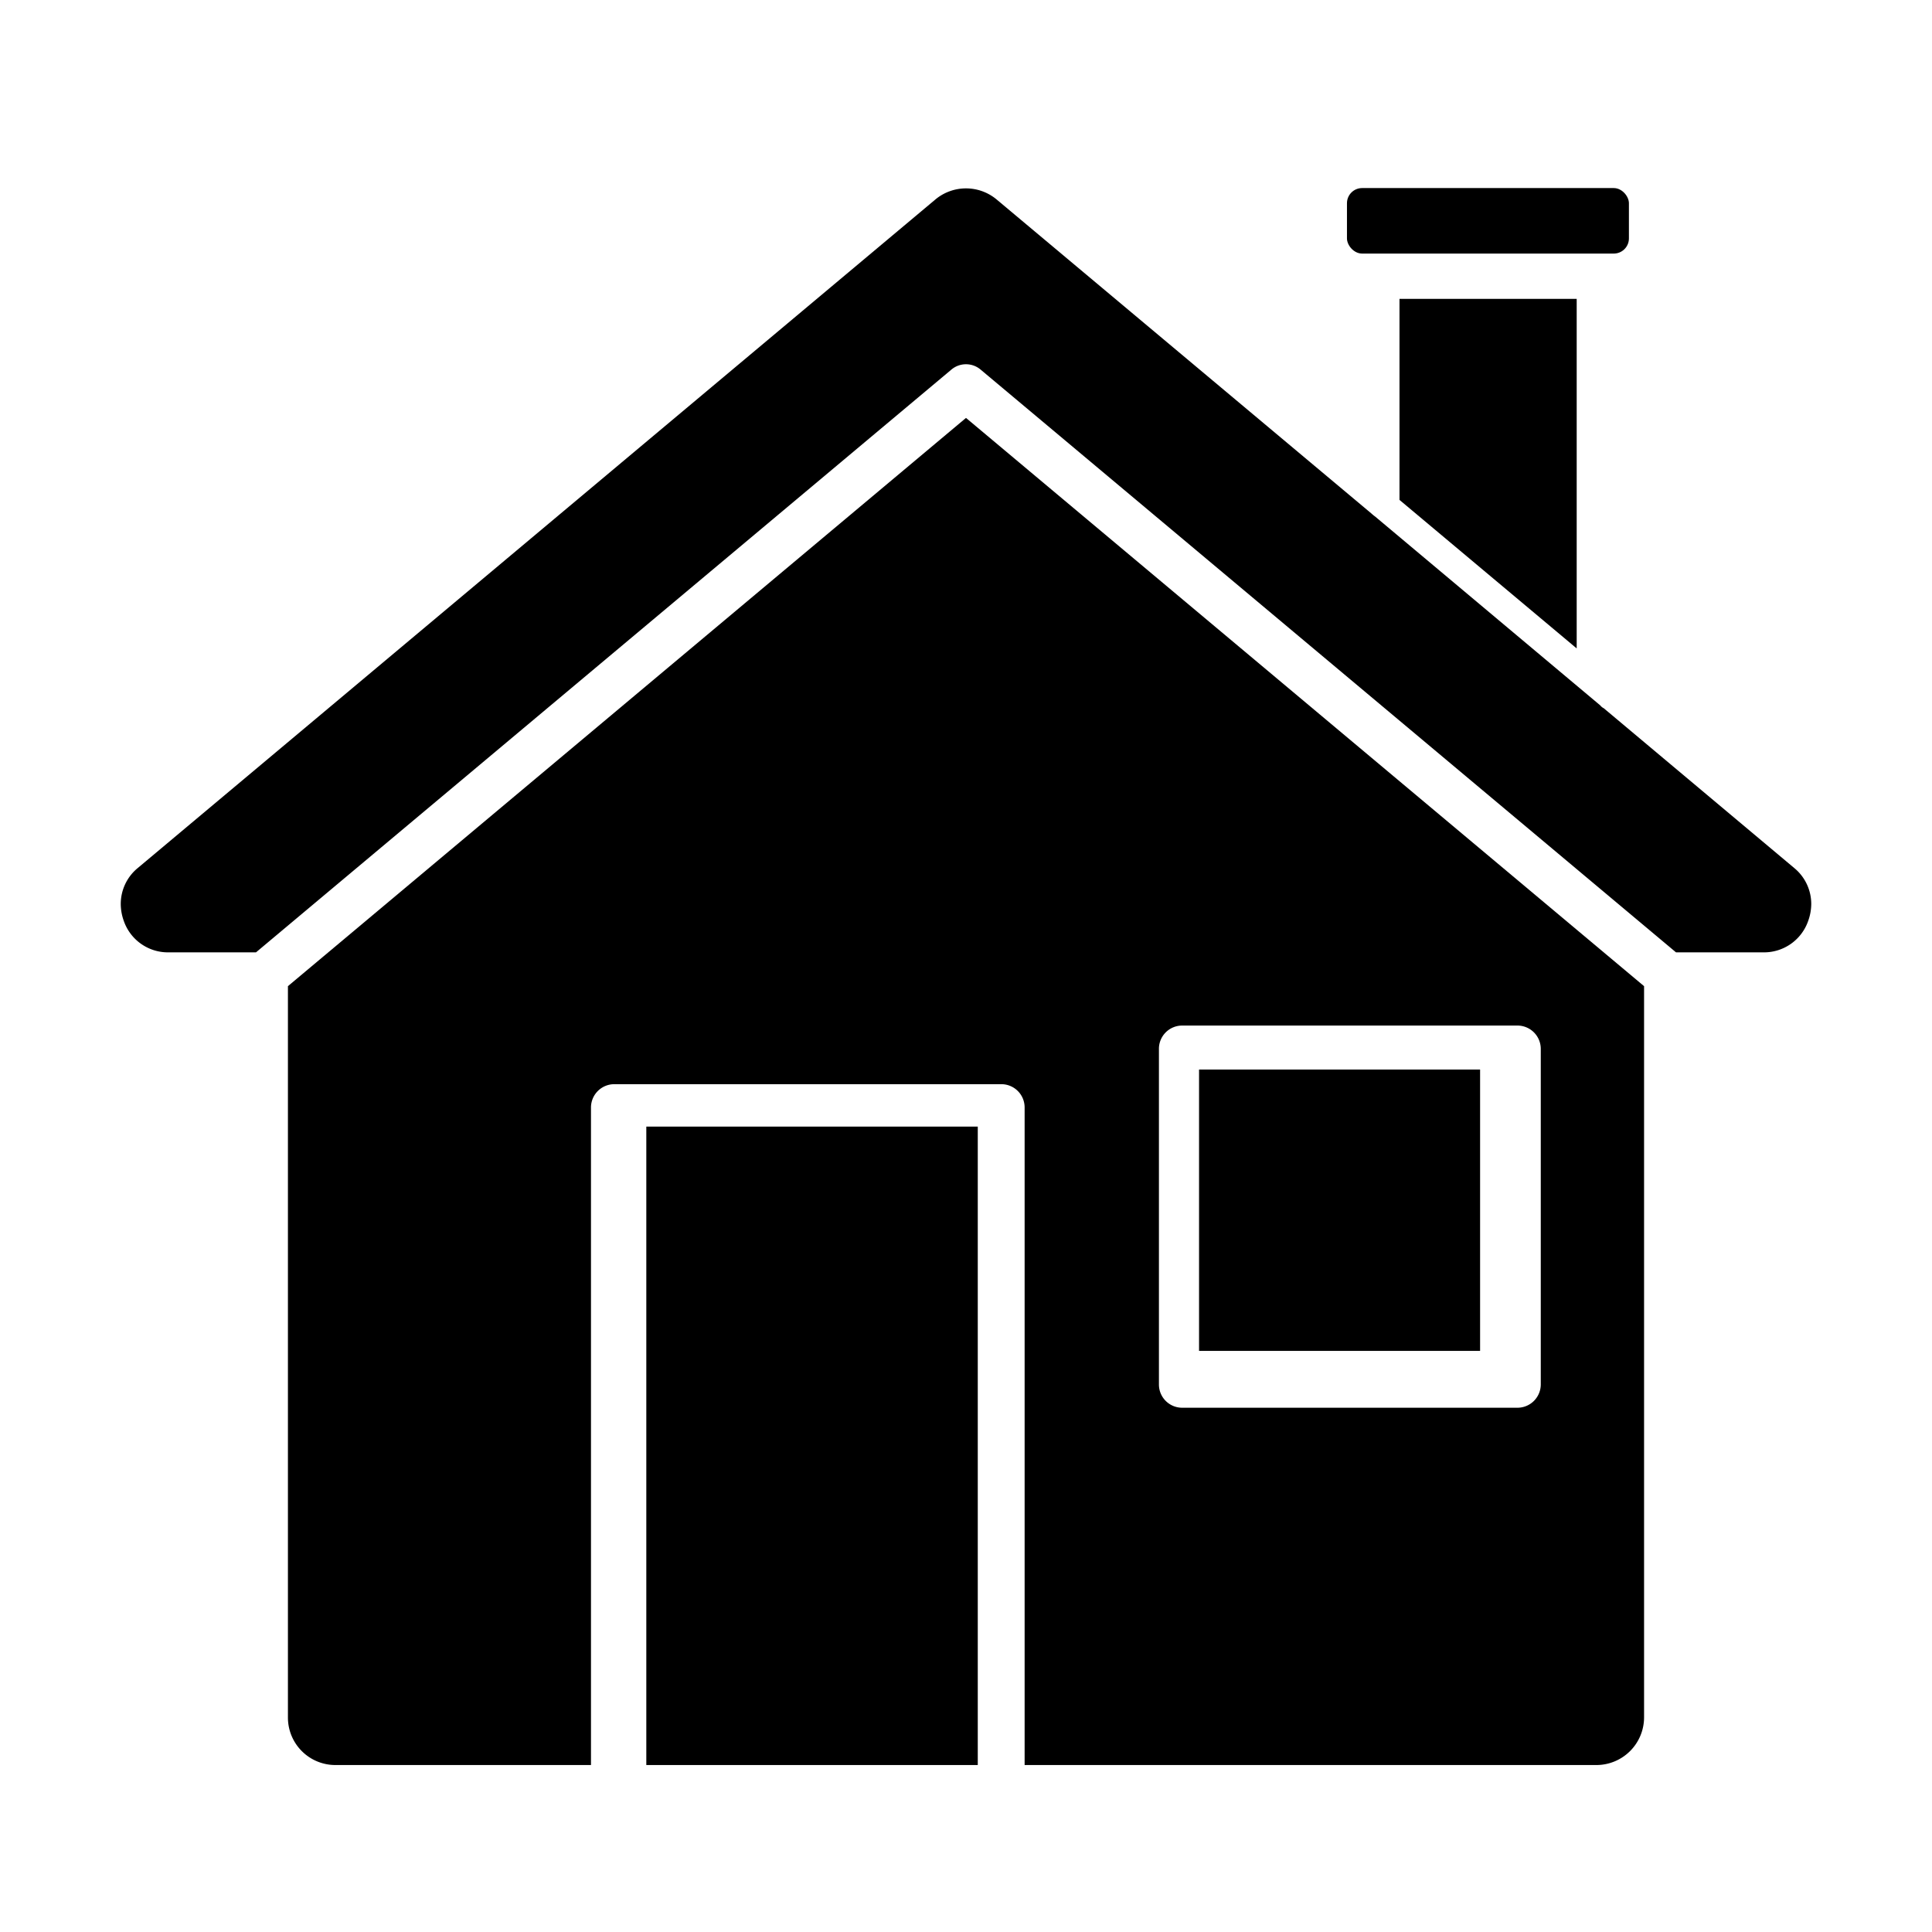 <svg xmlns="http://www.w3.org/2000/svg" id="glyph" viewBox="0 0 64 64"><path d="M60,29.945a1.673,1.673,0,0,1-.103.565,1.548,1.548,0,0,1-1.48,1.038H55.52L32.493,12.251a.75.75,0,0,0-.986,0L8.48,31.548H5.582a1.548,1.548,0,0,1-1.48-1.038A1.674,1.674,0,0,1,4,29.945a1.541,1.541,0,0,1,.565-1.192L30.983,6.61a1.584,1.584,0,0,1,2.034,0L45.44,17.019a1.09,1.09,0,0,0,.113.092l7.46,6.258a.322.322,0,0,0,.113.092l6.309,5.292A1.541,1.541,0,0,1,60,29.945Z"></path><rect x="44.62" y="6.23" width="9.34" height="2.17" rx="0.502"></rect><polygon points="52.23 9.9 52.23 21.48 46.36 16.56 46.36 9.9 52.23 9.9"></polygon><rect x="21.41" y="37.32" width="10.98" height="21.149"></rect><path d="M32,13.844,9.538,32.668V56.897a1.572,1.572,0,0,0,1.572,1.572h8.467V36.686a.773.773,0,0,1,.771-.771H33.171a.771.771,0,0,1,.771.771V58.469H52.89a1.581,1.581,0,0,0,1.572-1.582V32.668ZM51.04,45.862a.773.773,0,0,1-.771.771H39.162a.77.77,0,0,1-.771-.771V34.744a.77.77,0,0,1,.771-.771H50.269A.773.773,0,0,1,51.04,34.744Z"></path><rect x="39.72" y="35.43" width="9.31" height="9.32"></rect></svg>